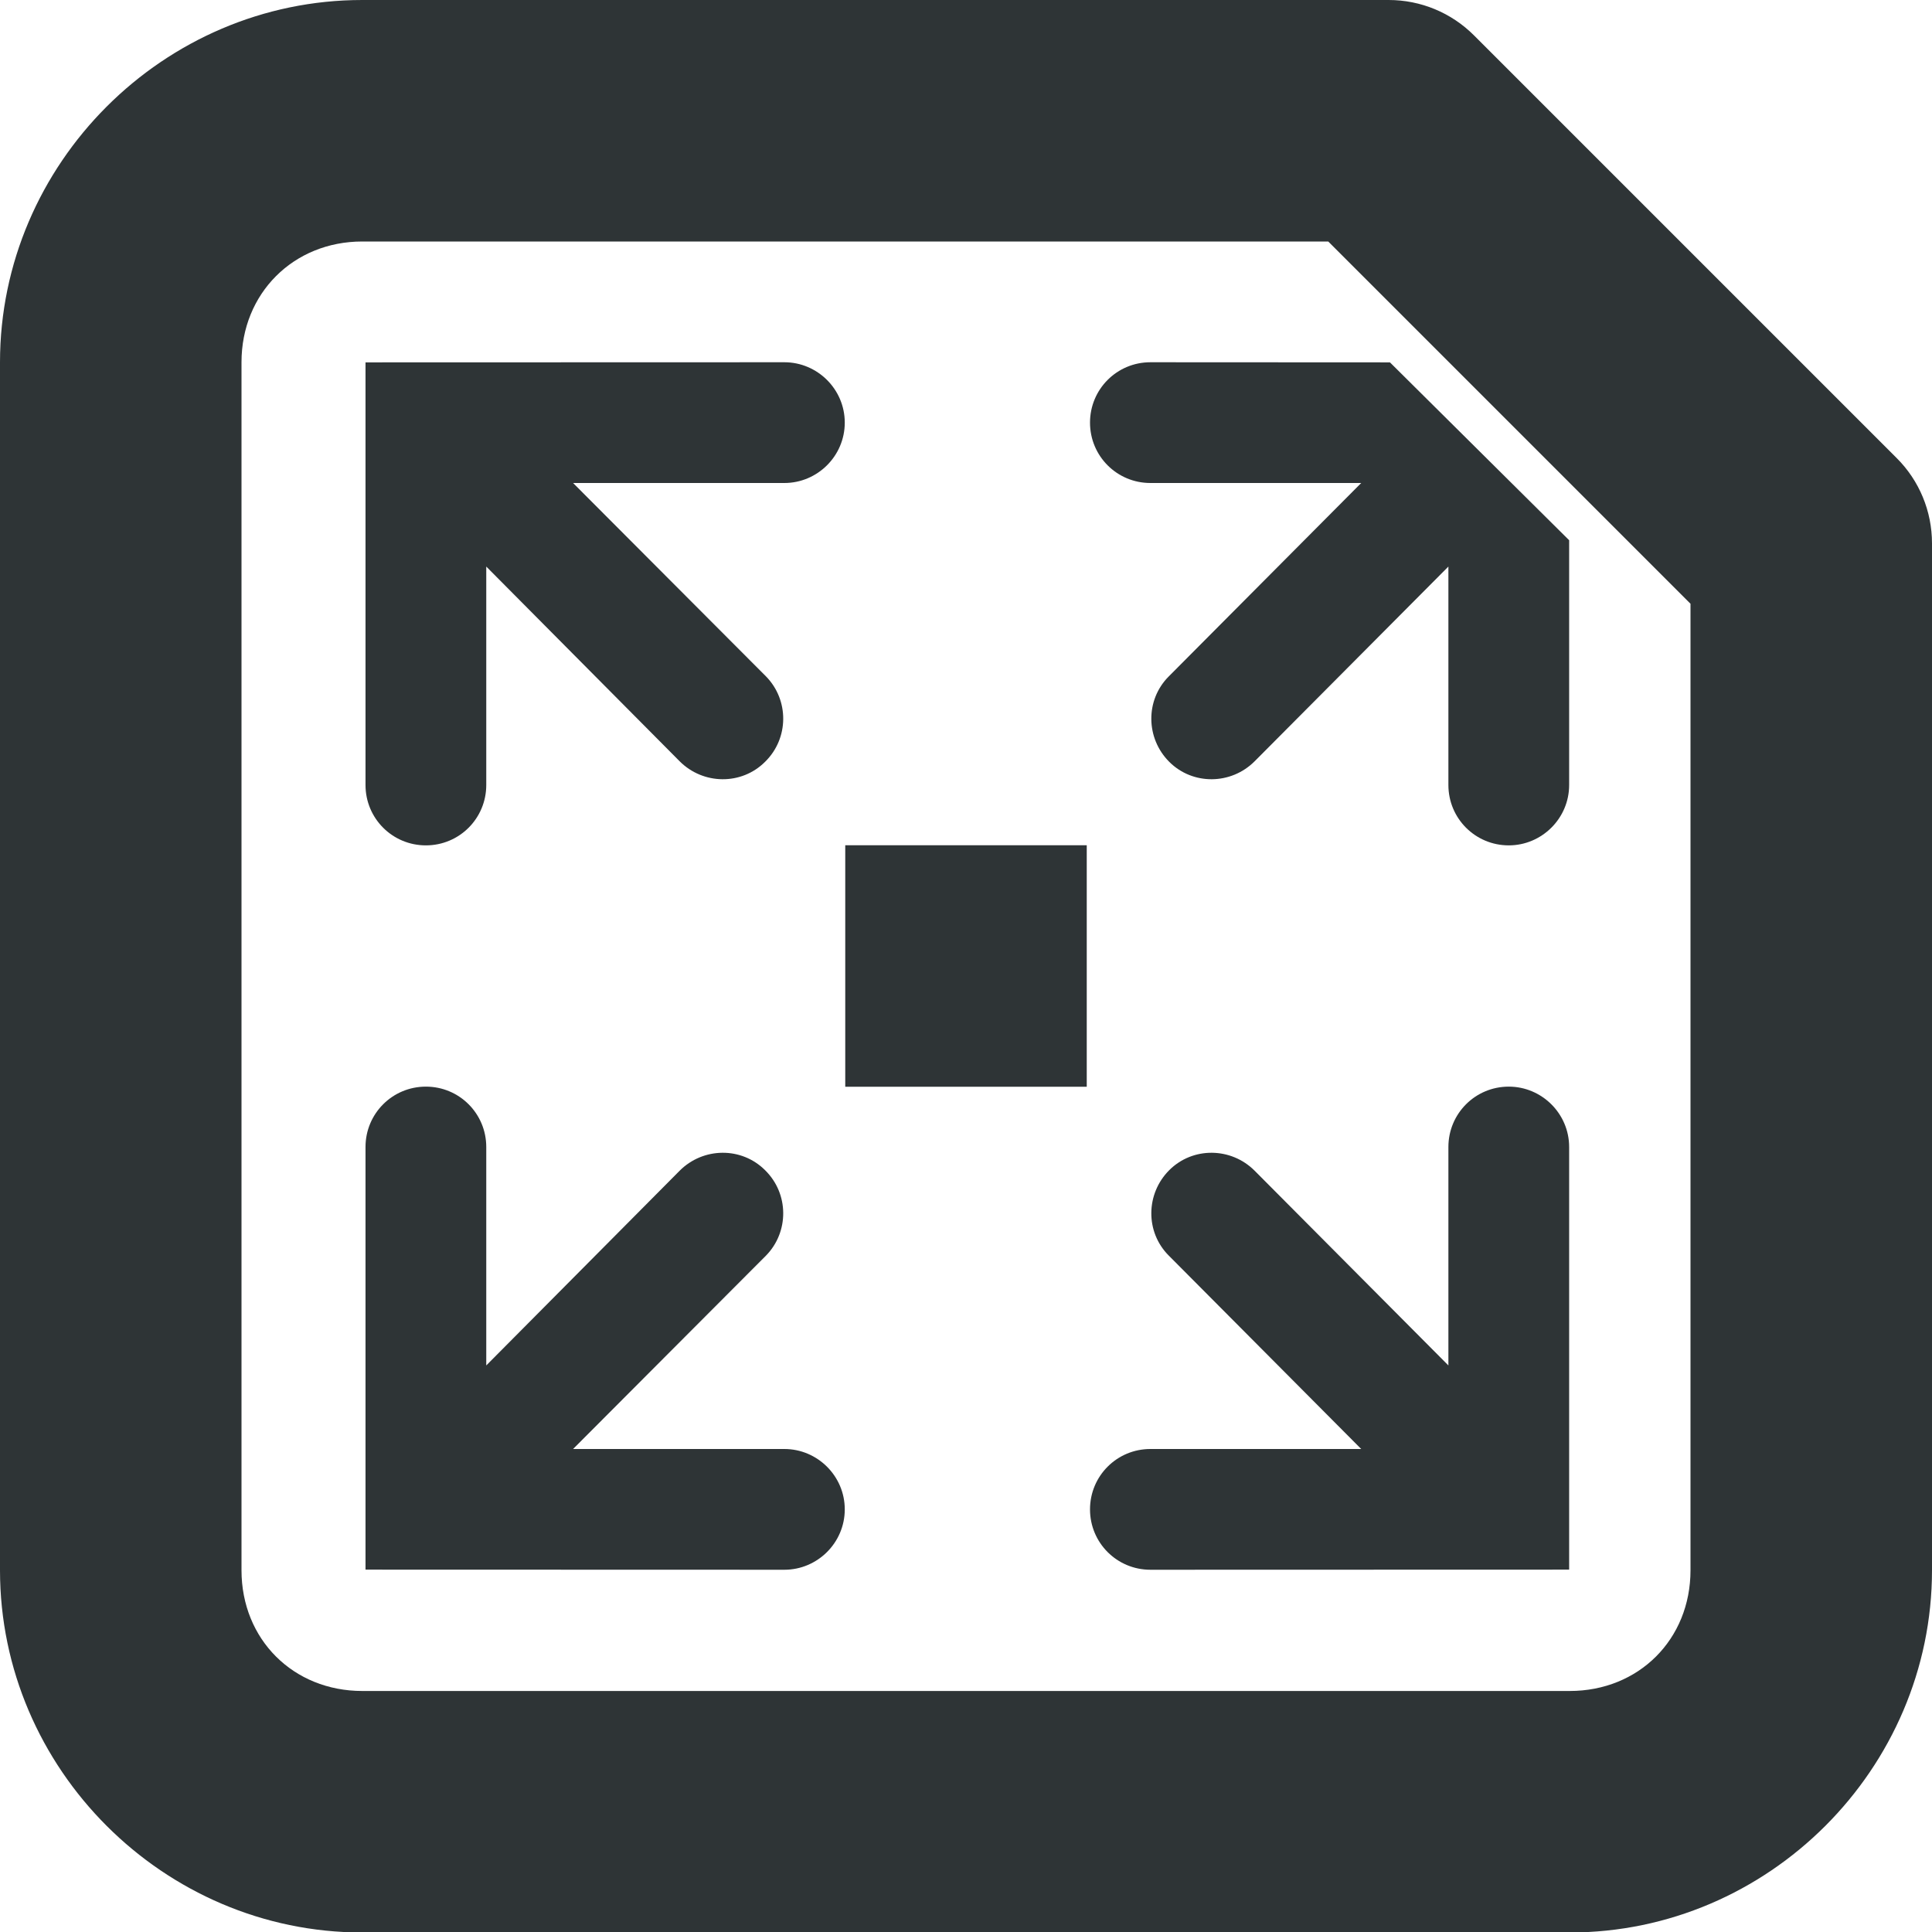 <?xml version="1.0" encoding="UTF-8"?>
<svg height="16px" viewBox="0 0 16 16" width="16px" xmlns="http://www.w3.org/2000/svg">
    <g fill="#2e3436">
        <path d="m 3 0 c -1.645 0 -3 1.355 -3 3 v 10.004 c 0 1.645 1.355 3 3 3 h 10 c 1.645 0 3 -1.355 3 -3 v -8.504 c 0 -0.266 -0.105 -0.52 -0.293 -0.707 l -3.5 -3.5 c -0.188 -0.188 -0.441 -0.293 -0.707 -0.293 z m 0 2 h 8 l 3 3 v 8.004 c 0 0.574 -0.43 1 -1 1 h -10 c -0.57 0 -1 -0.426 -1 -1 v -10.004 c 0 -0.57 0.43 -1 1 -1 z m 0 0"/>
        <path d="m 7 9 h 2 v -2 h -2 z m 0 0"/>
        <path d="m 6.496 3 c 0.273 0 0.5 0.223 0.5 0.5 s -0.227 0.5 -0.5 0.5 h -1.75 l 1.598 1.602 c 0.191 0.195 0.191 0.512 -0.008 0.707 c -0.195 0.195 -0.512 0.191 -0.707 -0.004 l -1.602 -1.613 v 1.809 c 0 0.277 -0.223 0.5 -0.5 0.5 s -0.5 -0.223 -0.5 -0.5 v -3.5 z m 3.031 0 c -0.277 0 -0.5 0.223 -0.5 0.5 s 0.223 0.5 0.5 0.5 h 1.746 l -1.594 1.602 c -0.195 0.195 -0.191 0.512 0.004 0.707 c 0.195 0.195 0.512 0.191 0.707 -0.004 l 1.605 -1.613 v 1.809 c 0 0.277 0.223 0.5 0.5 0.5 c 0.273 0 0.5 -0.223 0.5 -0.5 v -2.027 l -1.484 -1.473 z m -3.031 10 c 0.273 0 0.5 -0.223 0.5 -0.5 s -0.227 -0.5 -0.5 -0.5 h -1.75 l 1.598 -1.602 c 0.191 -0.195 0.191 -0.512 -0.008 -0.707 c -0.195 -0.195 -0.512 -0.191 -0.707 0.004 l -1.602 1.613 v -1.809 c 0 -0.277 -0.223 -0.5 -0.5 -0.5 s -0.5 0.223 -0.5 0.5 v 3.5 z m 3.031 0 c -0.277 0 -0.5 -0.223 -0.5 -0.5 s 0.223 -0.5 0.5 -0.5 h 1.746 l -1.594 -1.602 c -0.195 -0.195 -0.191 -0.512 0.004 -0.707 c 0.195 -0.195 0.512 -0.191 0.707 0.004 l 1.605 1.613 v -1.809 c 0 -0.277 0.223 -0.5 0.5 -0.5 c 0.273 0 0.5 0.223 0.5 0.5 v 3.5 z m 0 0"/>
    </g>
</svg>
